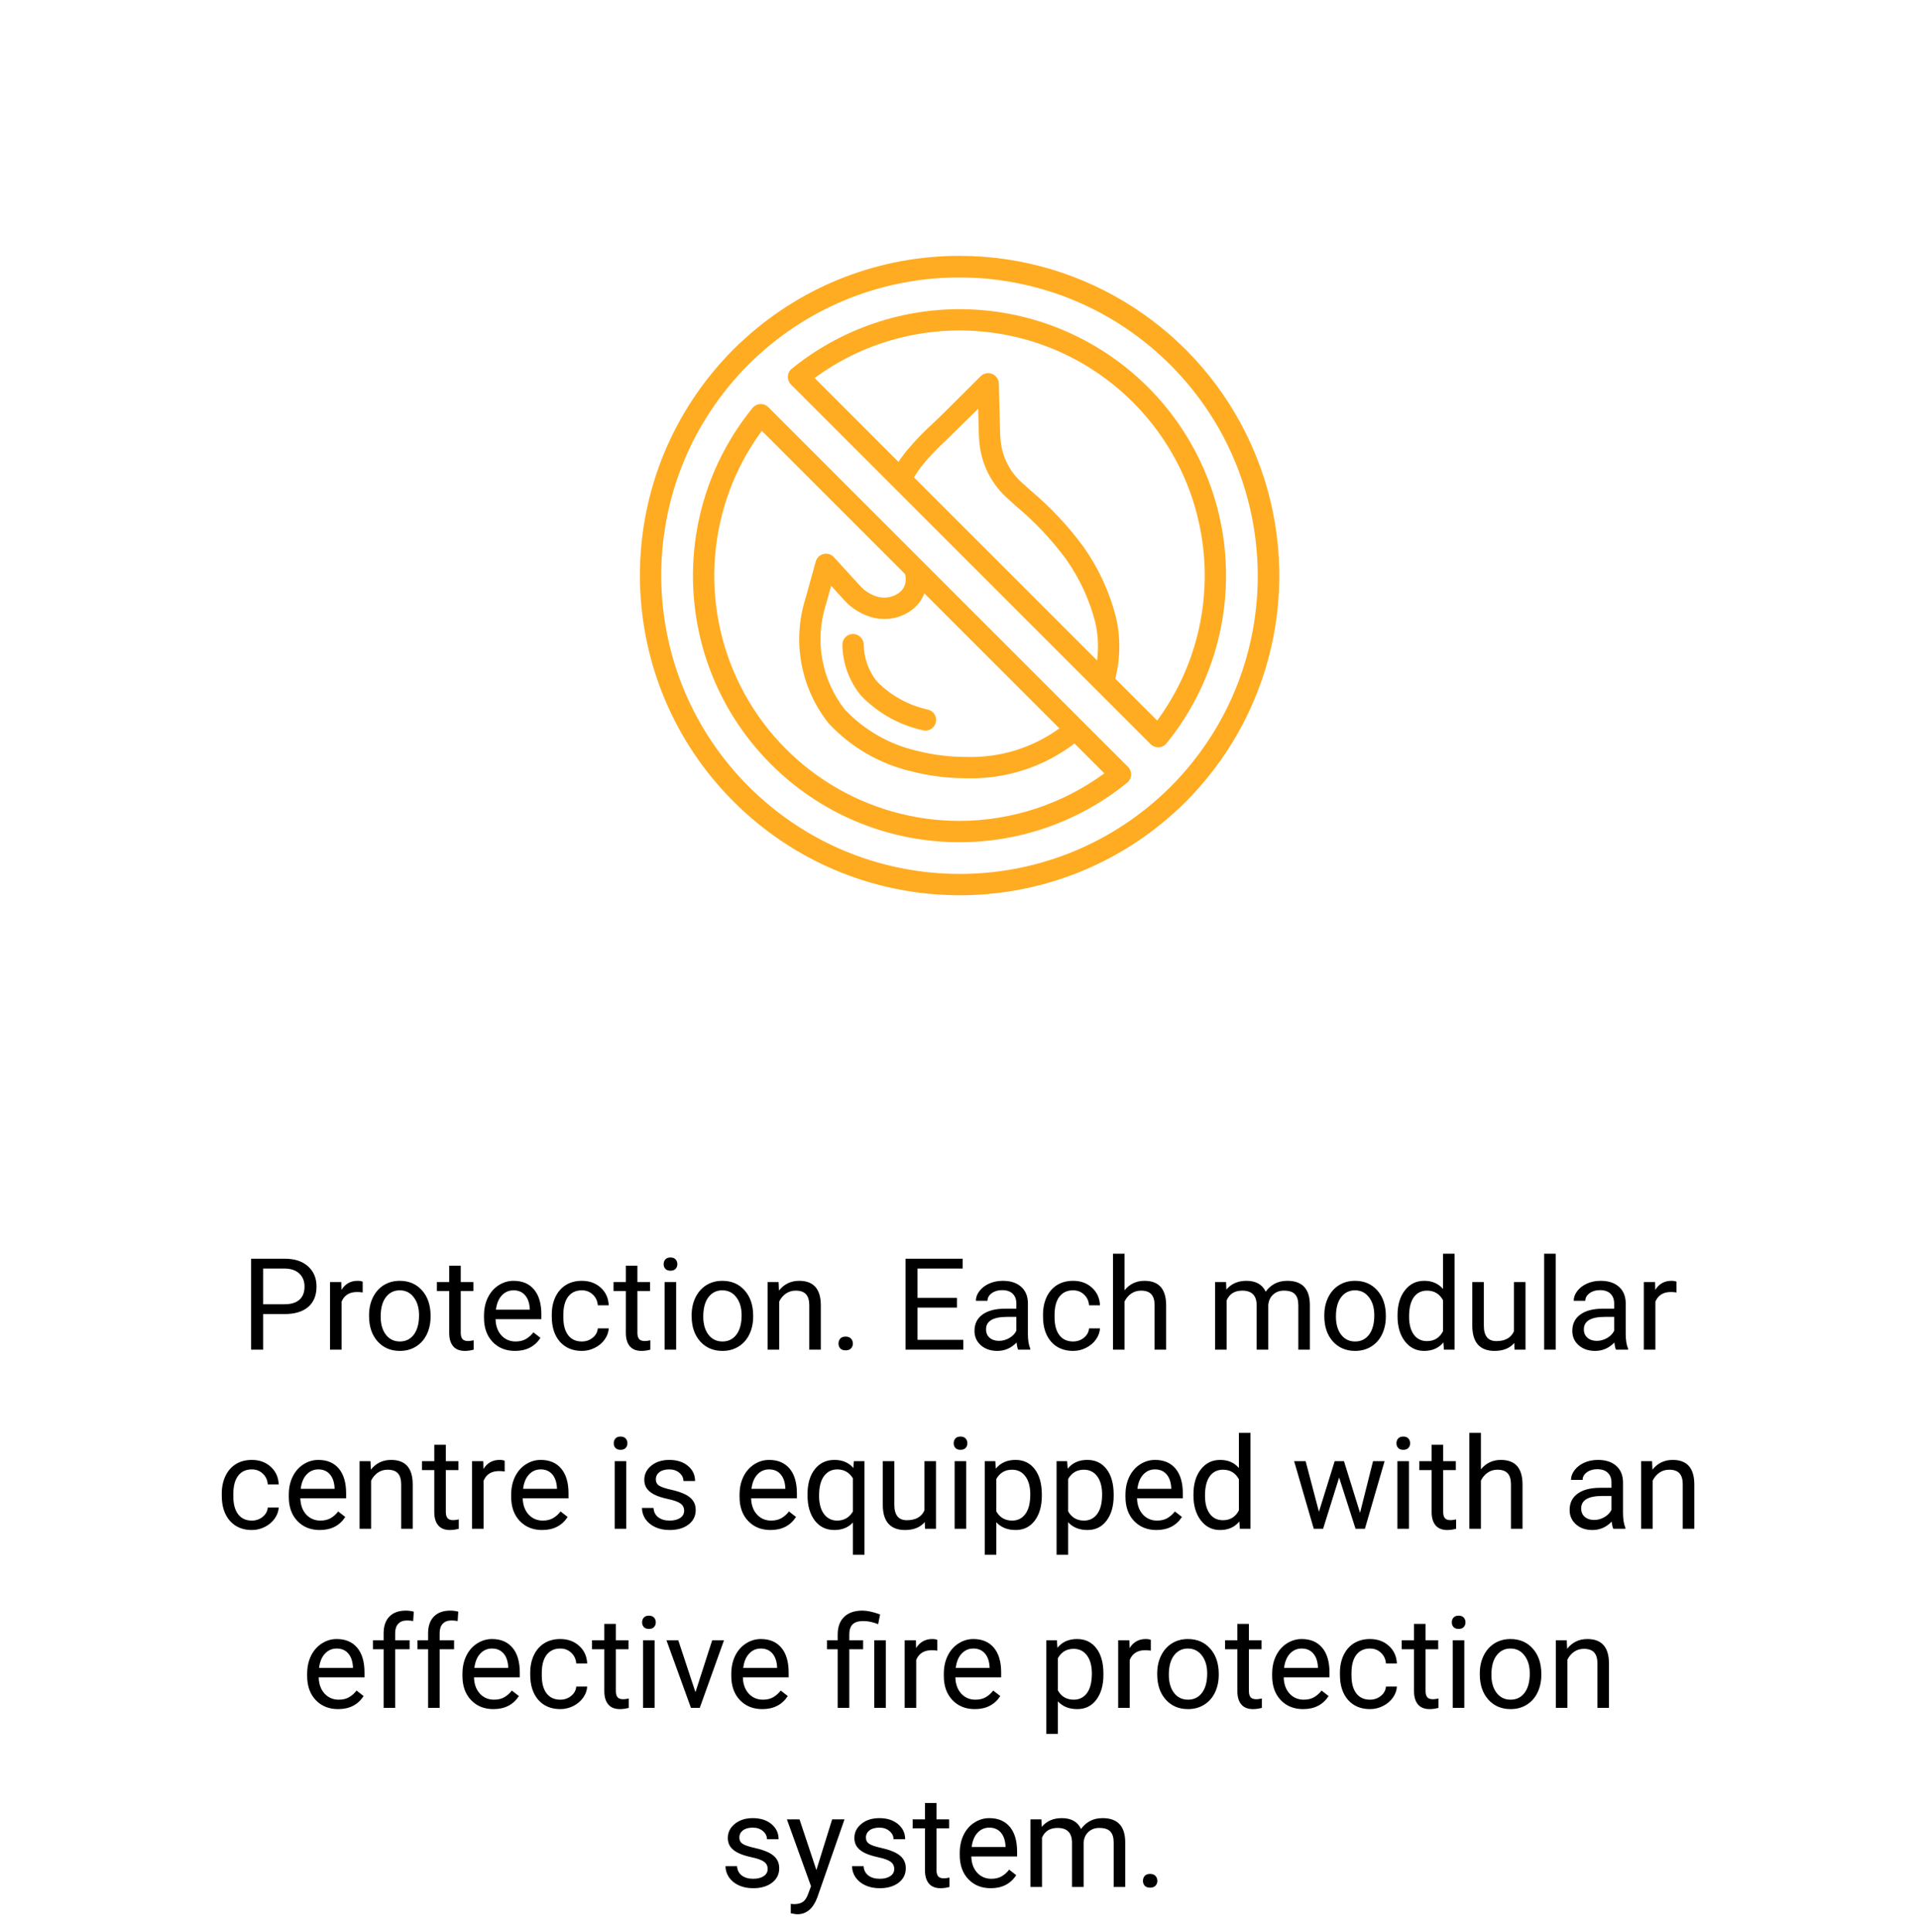 <svg width="300" height="302" viewBox="0 0 300 302" fill="none" xmlns="http://www.w3.org/2000/svg">
<path d="M41.133 205.434V211H39.258V196.781H44.502C46.058 196.781 47.275 197.178 48.154 197.973C49.04 198.767 49.482 199.818 49.482 201.127C49.482 202.507 49.05 203.572 48.184 204.32C47.324 205.062 46.09 205.434 44.482 205.434H41.133ZM41.133 203.9H44.502C45.505 203.9 46.273 203.666 46.807 203.197C47.34 202.722 47.607 202.038 47.607 201.146C47.607 200.3 47.34 199.623 46.807 199.115C46.273 198.607 45.54 198.344 44.609 198.324H41.133V203.9ZM56.699 202.055C56.426 202.009 56.13 201.986 55.81 201.986C54.626 201.986 53.822 202.491 53.398 203.5V211H51.592V200.434H53.35L53.379 201.654C53.971 200.71 54.811 200.238 55.898 200.238C56.25 200.238 56.517 200.284 56.699 200.375V202.055ZM57.695 205.619C57.695 204.584 57.897 203.653 58.301 202.826C58.711 201.999 59.277 201.361 60 200.912C60.729 200.463 61.559 200.238 62.49 200.238C63.929 200.238 65.091 200.736 65.977 201.732C66.868 202.729 67.314 204.053 67.314 205.707V205.834C67.314 206.863 67.116 207.787 66.719 208.607C66.328 209.421 65.765 210.056 65.029 210.512C64.3 210.967 63.46 211.195 62.51 211.195C61.078 211.195 59.915 210.697 59.023 209.701C58.138 208.705 57.695 207.387 57.695 205.746V205.619ZM59.512 205.834C59.512 207.006 59.782 207.947 60.322 208.656C60.869 209.366 61.598 209.721 62.51 209.721C63.428 209.721 64.157 209.363 64.697 208.646C65.238 207.924 65.508 206.915 65.508 205.619C65.508 204.46 65.231 203.523 64.678 202.807C64.131 202.084 63.402 201.723 62.49 201.723C61.598 201.723 60.879 202.077 60.332 202.787C59.785 203.497 59.512 204.512 59.512 205.834ZM72.031 197.875V200.434H74.004V201.83H72.031V208.383C72.031 208.806 72.119 209.125 72.295 209.34C72.471 209.548 72.77 209.652 73.193 209.652C73.402 209.652 73.688 209.613 74.053 209.535V211C73.578 211.13 73.115 211.195 72.666 211.195C71.859 211.195 71.25 210.951 70.84 210.463C70.43 209.975 70.225 209.281 70.225 208.383V201.83H68.301V200.434H70.225V197.875H72.031ZM80.508 211.195C79.076 211.195 77.91 210.727 77.012 209.789C76.113 208.845 75.664 207.585 75.664 206.01V205.678C75.664 204.63 75.863 203.695 76.26 202.875C76.663 202.048 77.223 201.404 77.939 200.941C78.662 200.473 79.443 200.238 80.283 200.238C81.657 200.238 82.725 200.691 83.486 201.596C84.248 202.501 84.629 203.796 84.629 205.482V206.234H77.471C77.497 207.276 77.799 208.119 78.379 208.764C78.965 209.402 79.707 209.721 80.606 209.721C81.243 209.721 81.784 209.59 82.227 209.33C82.669 209.07 83.057 208.725 83.389 208.295L84.492 209.154C83.607 210.515 82.279 211.195 80.508 211.195ZM80.283 201.723C79.554 201.723 78.942 201.99 78.447 202.523C77.953 203.051 77.647 203.793 77.529 204.75H82.822V204.613C82.77 203.695 82.523 202.986 82.08 202.484C81.637 201.977 81.038 201.723 80.283 201.723ZM90.967 209.721C91.611 209.721 92.174 209.525 92.656 209.135C93.138 208.744 93.405 208.256 93.457 207.67H95.166C95.133 208.275 94.925 208.852 94.541 209.398C94.157 209.945 93.643 210.382 92.998 210.707C92.36 211.033 91.683 211.195 90.967 211.195C89.528 211.195 88.382 210.717 87.529 209.76C86.683 208.796 86.26 207.481 86.26 205.814V205.512C86.26 204.483 86.449 203.568 86.826 202.768C87.204 201.967 87.744 201.345 88.447 200.902C89.157 200.46 89.993 200.238 90.957 200.238C92.142 200.238 93.125 200.593 93.906 201.303C94.694 202.012 95.114 202.934 95.166 204.066H93.457C93.405 203.383 93.144 202.823 92.676 202.387C92.213 201.944 91.641 201.723 90.957 201.723C90.039 201.723 89.326 202.055 88.818 202.719C88.317 203.376 88.066 204.33 88.066 205.58V205.922C88.066 207.139 88.317 208.077 88.818 208.734C89.32 209.392 90.036 209.721 90.967 209.721ZM99.648 197.875V200.434H101.621V201.83H99.648V208.383C99.648 208.806 99.736 209.125 99.912 209.34C100.088 209.548 100.387 209.652 100.811 209.652C101.019 209.652 101.305 209.613 101.67 209.535V211C101.195 211.13 100.732 211.195 100.283 211.195C99.476 211.195 98.867 210.951 98.457 210.463C98.047 209.975 97.842 209.281 97.842 208.383V201.83H95.918V200.434H97.842V197.875H99.648ZM105.703 211H103.896V200.434H105.703V211ZM103.75 197.631C103.75 197.338 103.838 197.09 104.014 196.889C104.196 196.687 104.463 196.586 104.814 196.586C105.166 196.586 105.433 196.687 105.615 196.889C105.798 197.09 105.889 197.338 105.889 197.631C105.889 197.924 105.798 198.168 105.615 198.363C105.433 198.559 105.166 198.656 104.814 198.656C104.463 198.656 104.196 198.559 104.014 198.363C103.838 198.168 103.75 197.924 103.75 197.631ZM108.125 205.619C108.125 204.584 108.327 203.653 108.73 202.826C109.141 201.999 109.707 201.361 110.43 200.912C111.159 200.463 111.989 200.238 112.92 200.238C114.359 200.238 115.521 200.736 116.406 201.732C117.298 202.729 117.744 204.053 117.744 205.707V205.834C117.744 206.863 117.546 207.787 117.148 208.607C116.758 209.421 116.195 210.056 115.459 210.512C114.73 210.967 113.89 211.195 112.939 211.195C111.507 211.195 110.345 210.697 109.453 209.701C108.568 208.705 108.125 207.387 108.125 205.746V205.619ZM109.941 205.834C109.941 207.006 110.212 207.947 110.752 208.656C111.299 209.366 112.028 209.721 112.939 209.721C113.857 209.721 114.587 209.363 115.127 208.646C115.667 207.924 115.938 206.915 115.938 205.619C115.938 204.46 115.661 203.523 115.107 202.807C114.561 202.084 113.831 201.723 112.92 201.723C112.028 201.723 111.309 202.077 110.762 202.787C110.215 203.497 109.941 204.512 109.941 205.834ZM121.719 200.434L121.777 201.762C122.585 200.746 123.639 200.238 124.941 200.238C127.174 200.238 128.301 201.498 128.32 204.018V211H126.514V204.008C126.507 203.246 126.331 202.683 125.986 202.318C125.648 201.954 125.117 201.771 124.395 201.771C123.809 201.771 123.294 201.928 122.852 202.24C122.409 202.553 122.064 202.963 121.816 203.471V211H120.01V200.434H121.719ZM131.084 210.053C131.084 209.74 131.175 209.48 131.357 209.271C131.546 209.063 131.826 208.959 132.197 208.959C132.568 208.959 132.848 209.063 133.037 209.271C133.232 209.48 133.33 209.74 133.33 210.053C133.33 210.352 133.232 210.603 133.037 210.805C132.848 211.007 132.568 211.107 132.197 211.107C131.826 211.107 131.546 211.007 131.357 210.805C131.175 210.603 131.084 210.352 131.084 210.053ZM149.6 204.428H143.438V209.467H150.596V211H141.562V196.781H150.498V198.324H143.438V202.895H149.6V204.428ZM159.17 211C159.066 210.792 158.981 210.421 158.916 209.887C158.076 210.759 157.074 211.195 155.908 211.195C154.867 211.195 154.01 210.902 153.34 210.316C152.676 209.724 152.344 208.975 152.344 208.07C152.344 206.97 152.76 206.117 153.594 205.512C154.434 204.9 155.612 204.594 157.129 204.594H158.887V203.764C158.887 203.132 158.698 202.631 158.32 202.26C157.943 201.882 157.386 201.693 156.65 201.693C156.006 201.693 155.465 201.856 155.029 202.182C154.593 202.507 154.375 202.901 154.375 203.363H152.559C152.559 202.836 152.744 202.328 153.115 201.84C153.493 201.345 154.001 200.954 154.639 200.668C155.283 200.382 155.99 200.238 156.758 200.238C157.975 200.238 158.929 200.544 159.619 201.156C160.309 201.762 160.667 202.598 160.693 203.666V208.529C160.693 209.499 160.817 210.271 161.064 210.844V211H159.17ZM156.172 209.623C156.738 209.623 157.275 209.477 157.783 209.184C158.291 208.891 158.659 208.51 158.887 208.041V205.873H157.471C155.257 205.873 154.15 206.521 154.15 207.816C154.15 208.383 154.339 208.826 154.717 209.145C155.094 209.464 155.579 209.623 156.172 209.623ZM167.764 209.721C168.408 209.721 168.971 209.525 169.453 209.135C169.935 208.744 170.202 208.256 170.254 207.67H171.963C171.93 208.275 171.722 208.852 171.338 209.398C170.954 209.945 170.439 210.382 169.795 210.707C169.157 211.033 168.48 211.195 167.764 211.195C166.325 211.195 165.179 210.717 164.326 209.76C163.48 208.796 163.057 207.481 163.057 205.814V205.512C163.057 204.483 163.245 203.568 163.623 202.768C164.001 201.967 164.541 201.345 165.244 200.902C165.954 200.46 166.79 200.238 167.754 200.238C168.939 200.238 169.922 200.593 170.703 201.303C171.491 202.012 171.911 202.934 171.963 204.066H170.254C170.202 203.383 169.941 202.823 169.473 202.387C169.01 201.944 168.438 201.723 167.754 201.723C166.836 201.723 166.123 202.055 165.615 202.719C165.114 203.376 164.863 204.33 164.863 205.58V205.922C164.863 207.139 165.114 208.077 165.615 208.734C166.117 209.392 166.833 209.721 167.764 209.721ZM175.801 201.713C176.602 200.73 177.643 200.238 178.926 200.238C181.159 200.238 182.285 201.498 182.305 204.018V211H180.498V204.008C180.492 203.246 180.316 202.683 179.971 202.318C179.632 201.954 179.102 201.771 178.379 201.771C177.793 201.771 177.279 201.928 176.836 202.24C176.393 202.553 176.048 202.963 175.801 203.471V211H173.994V196H175.801V201.713ZM191.67 200.434L191.719 201.605C192.493 200.694 193.538 200.238 194.854 200.238C196.331 200.238 197.337 200.805 197.871 201.938C198.223 201.43 198.678 201.02 199.238 200.707C199.805 200.395 200.472 200.238 201.24 200.238C203.558 200.238 204.736 201.465 204.775 203.92V211H202.969V204.027C202.969 203.272 202.796 202.709 202.451 202.338C202.106 201.96 201.527 201.771 200.713 201.771C200.042 201.771 199.486 201.973 199.043 202.377C198.6 202.774 198.343 203.311 198.271 203.988V211H196.455V204.076C196.455 202.54 195.703 201.771 194.199 201.771C193.014 201.771 192.204 202.276 191.768 203.285V211H189.961V200.434H191.67ZM207.031 205.619C207.031 204.584 207.233 203.653 207.637 202.826C208.047 201.999 208.613 201.361 209.336 200.912C210.065 200.463 210.895 200.238 211.826 200.238C213.265 200.238 214.427 200.736 215.312 201.732C216.204 202.729 216.65 204.053 216.65 205.707V205.834C216.65 206.863 216.452 207.787 216.055 208.607C215.664 209.421 215.101 210.056 214.365 210.512C213.636 210.967 212.796 211.195 211.846 211.195C210.413 211.195 209.251 210.697 208.359 209.701C207.474 208.705 207.031 207.387 207.031 205.746V205.619ZM208.848 205.834C208.848 207.006 209.118 207.947 209.658 208.656C210.205 209.366 210.934 209.721 211.846 209.721C212.764 209.721 213.493 209.363 214.033 208.646C214.574 207.924 214.844 206.915 214.844 205.619C214.844 204.46 214.567 203.523 214.014 202.807C213.467 202.084 212.738 201.723 211.826 201.723C210.934 201.723 210.215 202.077 209.668 202.787C209.121 203.497 208.848 204.512 208.848 205.834ZM218.477 205.629C218.477 204.008 218.861 202.706 219.629 201.723C220.397 200.733 221.403 200.238 222.646 200.238C223.883 200.238 224.863 200.661 225.586 201.508V196H227.393V211H225.732L225.645 209.867C224.922 210.753 223.916 211.195 222.627 211.195C221.403 211.195 220.404 210.694 219.629 209.691C218.861 208.689 218.477 207.38 218.477 205.766V205.629ZM220.283 205.834C220.283 207.032 220.531 207.969 221.025 208.646C221.52 209.324 222.204 209.662 223.076 209.662C224.222 209.662 225.059 209.148 225.586 208.119V203.266C225.046 202.27 224.215 201.771 223.096 201.771C222.21 201.771 221.52 202.113 221.025 202.797C220.531 203.48 220.283 204.493 220.283 205.834ZM236.729 209.955C236.025 210.782 234.993 211.195 233.633 211.195C232.507 211.195 231.647 210.87 231.055 210.219C230.469 209.561 230.173 208.591 230.166 207.309V200.434H231.973V207.26C231.973 208.861 232.624 209.662 233.926 209.662C235.306 209.662 236.224 209.148 236.68 208.119V200.434H238.486V211H236.768L236.729 209.955ZM243.203 211H241.396V196H243.203V211ZM252.627 211C252.523 210.792 252.438 210.421 252.373 209.887C251.533 210.759 250.531 211.195 249.365 211.195C248.324 211.195 247.467 210.902 246.797 210.316C246.133 209.724 245.801 208.975 245.801 208.07C245.801 206.97 246.217 206.117 247.051 205.512C247.891 204.9 249.069 204.594 250.586 204.594H252.344V203.764C252.344 203.132 252.155 202.631 251.777 202.26C251.4 201.882 250.843 201.693 250.107 201.693C249.463 201.693 248.923 201.856 248.486 202.182C248.05 202.507 247.832 202.901 247.832 203.363H246.016C246.016 202.836 246.201 202.328 246.572 201.84C246.95 201.345 247.458 200.954 248.096 200.668C248.74 200.382 249.447 200.238 250.215 200.238C251.432 200.238 252.386 200.544 253.076 201.156C253.766 201.762 254.124 202.598 254.15 203.666V208.529C254.15 209.499 254.274 210.271 254.521 210.844V211H252.627ZM249.629 209.623C250.195 209.623 250.732 209.477 251.24 209.184C251.748 208.891 252.116 208.51 252.344 208.041V205.873H250.928C248.714 205.873 247.607 206.521 247.607 207.816C247.607 208.383 247.796 208.826 248.174 209.145C248.551 209.464 249.036 209.623 249.629 209.623ZM262.09 202.055C261.816 202.009 261.52 201.986 261.201 201.986C260.016 201.986 259.212 202.491 258.789 203.5V211H256.982V200.434H258.74L258.77 201.654C259.362 200.71 260.202 200.238 261.289 200.238C261.641 200.238 261.908 200.284 262.09 200.375V202.055ZM39.375 237.721C40.02 237.721 40.583 237.525 41.065 237.135C41.546 236.744 41.813 236.256 41.865 235.67H43.574C43.542 236.275 43.333 236.852 42.949 237.398C42.565 237.945 42.051 238.382 41.406 238.707C40.768 239.033 40.091 239.195 39.375 239.195C37.936 239.195 36.79 238.717 35.938 237.76C35.091 236.796 34.668 235.481 34.668 233.814V233.512C34.668 232.483 34.857 231.568 35.234 230.768C35.612 229.967 36.152 229.345 36.855 228.902C37.565 228.46 38.402 228.238 39.365 228.238C40.55 228.238 41.533 228.593 42.315 229.303C43.102 230.012 43.522 230.934 43.574 232.066H41.865C41.813 231.383 41.553 230.823 41.084 230.387C40.622 229.944 40.049 229.723 39.365 229.723C38.447 229.723 37.734 230.055 37.227 230.719C36.725 231.376 36.475 232.33 36.475 233.58V233.922C36.475 235.139 36.725 236.077 37.227 236.734C37.728 237.392 38.444 237.721 39.375 237.721ZM49.99 239.195C48.558 239.195 47.393 238.727 46.494 237.789C45.596 236.845 45.147 235.585 45.147 234.01V233.678C45.147 232.63 45.345 231.695 45.742 230.875C46.146 230.048 46.706 229.404 47.422 228.941C48.145 228.473 48.926 228.238 49.766 228.238C51.139 228.238 52.207 228.691 52.969 229.596C53.73 230.501 54.111 231.796 54.111 233.482V234.234H46.953C46.979 235.276 47.282 236.119 47.861 236.764C48.447 237.402 49.19 237.721 50.088 237.721C50.726 237.721 51.266 237.59 51.709 237.33C52.152 237.07 52.539 236.725 52.871 236.295L53.975 237.154C53.089 238.515 51.761 239.195 49.99 239.195ZM49.766 229.723C49.036 229.723 48.425 229.99 47.93 230.523C47.435 231.051 47.129 231.793 47.012 232.75H52.305V232.613C52.253 231.695 52.005 230.986 51.562 230.484C51.12 229.977 50.521 229.723 49.766 229.723ZM57.92 228.434L57.978 229.762C58.786 228.746 59.84 228.238 61.143 228.238C63.376 228.238 64.502 229.498 64.522 232.018V239H62.715V232.008C62.708 231.246 62.533 230.683 62.188 230.318C61.849 229.954 61.318 229.771 60.596 229.771C60.01 229.771 59.495 229.928 59.053 230.24C58.61 230.553 58.265 230.963 58.018 231.471V239H56.211V228.434H57.92ZM69.697 225.875V228.434H71.67V229.83H69.697V236.383C69.697 236.806 69.785 237.125 69.961 237.34C70.137 237.548 70.436 237.652 70.859 237.652C71.068 237.652 71.354 237.613 71.719 237.535V239C71.243 239.13 70.781 239.195 70.332 239.195C69.525 239.195 68.916 238.951 68.506 238.463C68.096 237.975 67.891 237.281 67.891 236.383V229.83H65.967V228.434H67.891V225.875H69.697ZM78.897 230.055C78.623 230.009 78.327 229.986 78.008 229.986C76.823 229.986 76.019 230.491 75.596 231.5V239H73.789V228.434H75.547L75.576 229.654C76.169 228.71 77.008 228.238 78.096 228.238C78.447 228.238 78.714 228.284 78.897 228.375V230.055ZM84.756 239.195C83.324 239.195 82.158 238.727 81.26 237.789C80.361 236.845 79.912 235.585 79.912 234.01V233.678C79.912 232.63 80.111 231.695 80.508 230.875C80.912 230.048 81.471 229.404 82.188 228.941C82.91 228.473 83.691 228.238 84.531 228.238C85.905 228.238 86.973 228.691 87.734 229.596C88.496 230.501 88.877 231.796 88.877 233.482V234.234H81.719C81.745 235.276 82.047 236.119 82.627 236.764C83.213 237.402 83.955 237.721 84.853 237.721C85.492 237.721 86.032 237.59 86.475 237.33C86.917 237.07 87.305 236.725 87.637 236.295L88.74 237.154C87.855 238.515 86.527 239.195 84.756 239.195ZM84.531 229.723C83.802 229.723 83.19 229.99 82.695 230.523C82.201 231.051 81.894 231.793 81.777 232.75H87.07V232.613C87.018 231.695 86.771 230.986 86.328 230.484C85.885 229.977 85.287 229.723 84.531 229.723ZM97.9 239H96.094V228.434H97.9V239ZM95.947 225.631C95.947 225.338 96.035 225.09 96.211 224.889C96.393 224.687 96.66 224.586 97.012 224.586C97.363 224.586 97.63 224.687 97.812 224.889C97.995 225.09 98.086 225.338 98.086 225.631C98.086 225.924 97.995 226.168 97.812 226.363C97.63 226.559 97.363 226.656 97.012 226.656C96.66 226.656 96.393 226.559 96.211 226.363C96.035 226.168 95.947 225.924 95.947 225.631ZM106.953 236.197C106.953 235.709 106.768 235.331 106.396 235.064C106.032 234.791 105.391 234.557 104.473 234.361C103.561 234.166 102.835 233.932 102.295 233.658C101.761 233.385 101.364 233.059 101.104 232.682C100.85 232.304 100.723 231.855 100.723 231.334C100.723 230.468 101.087 229.736 101.816 229.137C102.552 228.538 103.49 228.238 104.629 228.238C105.827 228.238 106.797 228.548 107.539 229.166C108.288 229.785 108.662 230.576 108.662 231.539H106.846C106.846 231.044 106.634 230.618 106.211 230.26C105.794 229.902 105.267 229.723 104.629 229.723C103.971 229.723 103.457 229.866 103.086 230.152C102.715 230.439 102.529 230.813 102.529 231.275C102.529 231.712 102.702 232.04 103.047 232.262C103.392 232.483 104.014 232.695 104.912 232.896C105.817 233.098 106.549 233.339 107.109 233.619C107.669 233.899 108.083 234.238 108.35 234.635C108.623 235.025 108.76 235.504 108.76 236.07C108.76 237.014 108.382 237.773 107.627 238.346C106.872 238.912 105.892 239.195 104.688 239.195C103.841 239.195 103.092 239.046 102.441 238.746C101.79 238.447 101.279 238.03 100.908 237.496C100.544 236.956 100.361 236.373 100.361 235.748H102.168C102.201 236.354 102.441 236.835 102.891 237.193C103.346 237.545 103.945 237.721 104.688 237.721C105.371 237.721 105.918 237.584 106.328 237.311C106.745 237.031 106.953 236.66 106.953 236.197ZM120.459 239.195C119.027 239.195 117.861 238.727 116.963 237.789C116.064 236.845 115.615 235.585 115.615 234.01V233.678C115.615 232.63 115.814 231.695 116.211 230.875C116.615 230.048 117.174 229.404 117.891 228.941C118.613 228.473 119.395 228.238 120.234 228.238C121.608 228.238 122.676 228.691 123.438 229.596C124.199 230.501 124.58 231.796 124.58 233.482V234.234H117.422C117.448 235.276 117.751 236.119 118.33 236.764C118.916 237.402 119.658 237.721 120.557 237.721C121.195 237.721 121.735 237.59 122.178 237.33C122.62 237.07 123.008 236.725 123.34 236.295L124.443 237.154C123.558 238.515 122.23 239.195 120.459 239.195ZM120.234 229.723C119.505 229.723 118.893 229.99 118.398 230.523C117.904 231.051 117.598 231.793 117.48 232.75H122.773V232.613C122.721 231.695 122.474 230.986 122.031 230.484C121.589 229.977 120.99 229.723 120.234 229.723ZM126.24 233.629C126.24 231.969 126.621 230.657 127.383 229.693C128.145 228.723 129.167 228.238 130.449 228.238C131.699 228.238 132.686 228.658 133.408 229.498L133.486 228.434H135.146V243.062H133.34V238.023C132.611 238.805 131.641 239.195 130.43 239.195C129.154 239.195 128.135 238.701 127.373 237.711C126.618 236.715 126.24 235.396 126.24 233.756V233.629ZM128.047 233.834C128.047 235.045 128.301 235.995 128.809 236.686C129.323 237.376 130.013 237.721 130.879 237.721C131.953 237.721 132.773 237.245 133.34 236.295V231.119C132.767 230.188 131.953 229.723 130.898 229.723C130.026 229.723 129.333 230.071 128.818 230.768C128.304 231.458 128.047 232.48 128.047 233.834ZM144.57 237.955C143.867 238.782 142.835 239.195 141.475 239.195C140.348 239.195 139.489 238.87 138.896 238.219C138.311 237.561 138.014 236.591 138.008 235.309V228.434H139.814V235.26C139.814 236.861 140.465 237.662 141.768 237.662C143.148 237.662 144.066 237.148 144.521 236.119V228.434H146.328V239H144.609L144.57 237.955ZM151.045 239H149.238V228.434H151.045V239ZM149.092 225.631C149.092 225.338 149.18 225.09 149.355 224.889C149.538 224.687 149.805 224.586 150.156 224.586C150.508 224.586 150.775 224.687 150.957 224.889C151.139 225.09 151.23 225.338 151.23 225.631C151.23 225.924 151.139 226.168 150.957 226.363C150.775 226.559 150.508 226.656 150.156 226.656C149.805 226.656 149.538 226.559 149.355 226.363C149.18 226.168 149.092 225.924 149.092 225.631ZM162.871 233.834C162.871 235.442 162.503 236.738 161.768 237.721C161.032 238.704 160.036 239.195 158.779 239.195C157.497 239.195 156.488 238.788 155.752 237.975V243.062H153.945V228.434H155.596L155.684 229.605C156.419 228.694 157.441 228.238 158.75 228.238C160.02 228.238 161.022 228.717 161.758 229.674C162.5 230.631 162.871 231.962 162.871 233.668V233.834ZM161.064 233.629C161.064 232.438 160.811 231.497 160.303 230.807C159.795 230.117 159.098 229.771 158.213 229.771C157.119 229.771 156.299 230.257 155.752 231.227V236.275C156.292 237.239 157.119 237.721 158.232 237.721C159.098 237.721 159.785 237.379 160.293 236.695C160.807 236.005 161.064 234.983 161.064 233.629ZM174.102 233.834C174.102 235.442 173.734 236.738 172.998 237.721C172.262 238.704 171.266 239.195 170.01 239.195C168.727 239.195 167.718 238.788 166.982 237.975V243.062H165.176V228.434H166.826L166.914 229.605C167.65 228.694 168.672 228.238 169.98 228.238C171.25 228.238 172.253 228.717 172.988 229.674C173.73 230.631 174.102 231.962 174.102 233.668V233.834ZM172.295 233.629C172.295 232.438 172.041 231.497 171.533 230.807C171.025 230.117 170.329 229.771 169.443 229.771C168.35 229.771 167.529 230.257 166.982 231.227V236.275C167.523 237.239 168.35 237.721 169.463 237.721C170.329 237.721 171.016 237.379 171.523 236.695C172.038 236.005 172.295 234.983 172.295 233.629ZM180.791 239.195C179.359 239.195 178.193 238.727 177.295 237.789C176.396 236.845 175.947 235.585 175.947 234.01V233.678C175.947 232.63 176.146 231.695 176.543 230.875C176.947 230.048 177.507 229.404 178.223 228.941C178.945 228.473 179.727 228.238 180.566 228.238C181.94 228.238 183.008 228.691 183.77 229.596C184.531 230.501 184.912 231.796 184.912 233.482V234.234H177.754C177.78 235.276 178.083 236.119 178.662 236.764C179.248 237.402 179.99 237.721 180.889 237.721C181.527 237.721 182.067 237.59 182.51 237.33C182.952 237.07 183.34 236.725 183.672 236.295L184.775 237.154C183.89 238.515 182.562 239.195 180.791 239.195ZM180.566 229.723C179.837 229.723 179.225 229.99 178.73 230.523C178.236 231.051 177.93 231.793 177.812 232.75H183.105V232.613C183.053 231.695 182.806 230.986 182.363 230.484C181.921 229.977 181.322 229.723 180.566 229.723ZM186.572 233.629C186.572 232.008 186.956 230.706 187.725 229.723C188.493 228.733 189.499 228.238 190.742 228.238C191.979 228.238 192.959 228.661 193.682 229.508V224H195.488V239H193.828L193.74 237.867C193.018 238.753 192.012 239.195 190.723 239.195C189.499 239.195 188.499 238.694 187.725 237.691C186.956 236.689 186.572 235.38 186.572 233.766V233.629ZM188.379 233.834C188.379 235.032 188.626 235.969 189.121 236.646C189.616 237.324 190.299 237.662 191.172 237.662C192.318 237.662 193.154 237.148 193.682 236.119V231.266C193.141 230.27 192.311 229.771 191.191 229.771C190.306 229.771 189.616 230.113 189.121 230.797C188.626 231.48 188.379 232.493 188.379 233.834ZM212.617 236.51L214.648 228.434H216.455L213.379 239H211.914L209.346 230.992L206.846 239H205.381L202.314 228.434H204.111L206.191 236.344L208.652 228.434H210.107L212.617 236.51ZM220.264 239H218.457V228.434H220.264V239ZM218.311 225.631C218.311 225.338 218.398 225.09 218.574 224.889C218.757 224.687 219.023 224.586 219.375 224.586C219.727 224.586 219.993 224.687 220.176 224.889C220.358 225.09 220.449 225.338 220.449 225.631C220.449 225.924 220.358 226.168 220.176 226.363C219.993 226.559 219.727 226.656 219.375 226.656C219.023 226.656 218.757 226.559 218.574 226.363C218.398 226.168 218.311 225.924 218.311 225.631ZM225.615 225.875V228.434H227.588V229.83H225.615V236.383C225.615 236.806 225.703 237.125 225.879 237.34C226.055 237.548 226.354 237.652 226.777 237.652C226.986 237.652 227.272 237.613 227.637 237.535V239C227.161 239.13 226.699 239.195 226.25 239.195C225.443 239.195 224.834 238.951 224.424 238.463C224.014 237.975 223.809 237.281 223.809 236.383V229.83H221.885V228.434H223.809V225.875H225.615ZM231.514 229.713C232.314 228.73 233.356 228.238 234.639 228.238C236.872 228.238 237.998 229.498 238.018 232.018V239H236.211V232.008C236.204 231.246 236.029 230.683 235.684 230.318C235.345 229.954 234.814 229.771 234.092 229.771C233.506 229.771 232.992 229.928 232.549 230.24C232.106 230.553 231.761 230.963 231.514 231.471V239H229.707V224H231.514V229.713ZM252.207 239C252.103 238.792 252.018 238.421 251.953 237.887C251.113 238.759 250.111 239.195 248.945 239.195C247.904 239.195 247.048 238.902 246.377 238.316C245.713 237.724 245.381 236.975 245.381 236.07C245.381 234.97 245.798 234.117 246.631 233.512C247.471 232.9 248.649 232.594 250.166 232.594H251.924V231.764C251.924 231.132 251.735 230.631 251.357 230.26C250.98 229.882 250.423 229.693 249.688 229.693C249.043 229.693 248.503 229.856 248.066 230.182C247.63 230.507 247.412 230.901 247.412 231.363H245.596C245.596 230.836 245.781 230.328 246.152 229.84C246.53 229.345 247.038 228.954 247.676 228.668C248.32 228.382 249.027 228.238 249.795 228.238C251.012 228.238 251.966 228.544 252.656 229.156C253.346 229.762 253.704 230.598 253.73 231.666V236.529C253.73 237.499 253.854 238.271 254.102 238.844V239H252.207ZM249.209 237.623C249.775 237.623 250.312 237.477 250.82 237.184C251.328 236.891 251.696 236.51 251.924 236.041V233.873H250.508C248.294 233.873 247.188 234.521 247.188 235.816C247.188 236.383 247.376 236.826 247.754 237.145C248.132 237.464 248.617 237.623 249.209 237.623ZM258.271 228.434L258.33 229.762C259.137 228.746 260.192 228.238 261.494 228.238C263.727 228.238 264.854 229.498 264.873 232.018V239H263.066V232.008C263.06 231.246 262.884 230.683 262.539 230.318C262.201 229.954 261.67 229.771 260.947 229.771C260.361 229.771 259.847 229.928 259.404 230.24C258.962 230.553 258.617 230.963 258.369 231.471V239H256.562V228.434H258.271ZM52.861 267.195C51.429 267.195 50.264 266.727 49.365 265.789C48.467 264.845 48.018 263.585 48.018 262.01V261.678C48.018 260.63 48.216 259.695 48.613 258.875C49.017 258.048 49.577 257.404 50.293 256.941C51.016 256.473 51.797 256.238 52.637 256.238C54.01 256.238 55.078 256.691 55.84 257.596C56.602 258.501 56.982 259.796 56.982 261.482V262.234H49.824C49.85 263.276 50.153 264.119 50.732 264.764C51.318 265.402 52.06 265.721 52.959 265.721C53.597 265.721 54.137 265.59 54.58 265.33C55.023 265.07 55.41 264.725 55.742 264.295L56.846 265.154C55.96 266.515 54.632 267.195 52.861 267.195ZM52.637 257.723C51.908 257.723 51.296 257.99 50.801 258.523C50.306 259.051 50 259.793 49.883 260.75H55.176V260.613C55.124 259.695 54.876 258.986 54.434 258.484C53.991 257.977 53.392 257.723 52.637 257.723ZM59.971 267V257.83H58.301V256.434H59.971V255.35C59.971 254.217 60.273 253.341 60.879 252.723C61.484 252.104 62.34 251.795 63.447 251.795C63.864 251.795 64.277 251.85 64.688 251.961L64.59 253.426C64.284 253.367 63.958 253.338 63.613 253.338C63.027 253.338 62.575 253.51 62.256 253.855C61.937 254.194 61.777 254.682 61.777 255.32V256.434H64.033V257.83H61.777V267H59.971ZM66.924 267V257.83H65.254V256.434H66.924V255.35C66.924 254.217 67.227 253.341 67.832 252.723C68.438 252.104 69.294 251.795 70.4 251.795C70.817 251.795 71.231 251.85 71.641 251.961L71.543 253.426C71.237 253.367 70.912 253.338 70.566 253.338C69.981 253.338 69.528 253.51 69.209 253.855C68.89 254.194 68.731 254.682 68.731 255.32V256.434H70.986V257.83H68.731V267H66.924ZM77.139 267.195C75.706 267.195 74.541 266.727 73.643 265.789C72.744 264.845 72.295 263.585 72.295 262.01V261.678C72.295 260.63 72.493 259.695 72.891 258.875C73.294 258.048 73.854 257.404 74.57 256.941C75.293 256.473 76.074 256.238 76.914 256.238C78.288 256.238 79.356 256.691 80.117 257.596C80.879 258.501 81.26 259.796 81.26 261.482V262.234H74.102C74.128 263.276 74.43 264.119 75.01 264.764C75.596 265.402 76.338 265.721 77.236 265.721C77.874 265.721 78.415 265.59 78.857 265.33C79.3 265.07 79.688 264.725 80.019 264.295L81.123 265.154C80.238 266.515 78.909 267.195 77.139 267.195ZM76.914 257.723C76.185 257.723 75.573 257.99 75.078 258.523C74.583 259.051 74.277 259.793 74.16 260.75H79.453V260.613C79.401 259.695 79.154 258.986 78.711 258.484C78.268 257.977 77.669 257.723 76.914 257.723ZM87.598 265.721C88.242 265.721 88.805 265.525 89.287 265.135C89.769 264.744 90.036 264.256 90.088 263.67H91.797C91.764 264.275 91.556 264.852 91.172 265.398C90.788 265.945 90.273 266.382 89.629 266.707C88.991 267.033 88.314 267.195 87.598 267.195C86.159 267.195 85.013 266.717 84.16 265.76C83.314 264.796 82.891 263.481 82.891 261.814V261.512C82.891 260.483 83.079 259.568 83.457 258.768C83.835 257.967 84.375 257.345 85.078 256.902C85.788 256.46 86.624 256.238 87.588 256.238C88.773 256.238 89.756 256.593 90.537 257.303C91.325 258.012 91.745 258.934 91.797 260.066H90.088C90.036 259.383 89.775 258.823 89.307 258.387C88.844 257.944 88.272 257.723 87.588 257.723C86.67 257.723 85.957 258.055 85.449 258.719C84.948 259.376 84.697 260.33 84.697 261.58V261.922C84.697 263.139 84.948 264.077 85.449 264.734C85.951 265.392 86.667 265.721 87.598 265.721ZM96.279 253.875V256.434H98.252V257.83H96.279V264.383C96.279 264.806 96.367 265.125 96.543 265.34C96.719 265.548 97.018 265.652 97.441 265.652C97.65 265.652 97.936 265.613 98.301 265.535V267C97.826 267.13 97.363 267.195 96.914 267.195C96.107 267.195 95.498 266.951 95.088 266.463C94.678 265.975 94.473 265.281 94.473 264.383V257.83H92.549V256.434H94.473V253.875H96.279ZM102.334 267H100.527V256.434H102.334V267ZM100.381 253.631C100.381 253.338 100.469 253.09 100.645 252.889C100.827 252.687 101.094 252.586 101.445 252.586C101.797 252.586 102.064 252.687 102.246 252.889C102.428 253.09 102.52 253.338 102.52 253.631C102.52 253.924 102.428 254.168 102.246 254.363C102.064 254.559 101.797 254.656 101.445 254.656C101.094 254.656 100.827 254.559 100.645 254.363C100.469 254.168 100.381 253.924 100.381 253.631ZM108.721 264.549L111.338 256.434H113.184L109.395 267H108.018L104.189 256.434H106.035L108.721 264.549ZM119.17 267.195C117.738 267.195 116.572 266.727 115.674 265.789C114.775 264.845 114.326 263.585 114.326 262.01V261.678C114.326 260.63 114.525 259.695 114.922 258.875C115.326 258.048 115.885 257.404 116.602 256.941C117.324 256.473 118.105 256.238 118.945 256.238C120.319 256.238 121.387 256.691 122.148 257.596C122.91 258.501 123.291 259.796 123.291 261.482V262.234H116.133C116.159 263.276 116.462 264.119 117.041 264.764C117.627 265.402 118.369 265.721 119.268 265.721C119.906 265.721 120.446 265.59 120.889 265.33C121.331 265.07 121.719 264.725 122.051 264.295L123.154 265.154C122.269 266.515 120.941 267.195 119.17 267.195ZM118.945 257.723C118.216 257.723 117.604 257.99 117.109 258.523C116.615 259.051 116.309 259.793 116.191 260.75H121.484V260.613C121.432 259.695 121.185 258.986 120.742 258.484C120.299 257.977 119.701 257.723 118.945 257.723ZM130.957 267V257.83H129.287V256.434H130.957V255.535C130.957 254.357 131.292 253.439 131.963 252.781C132.64 252.124 133.594 251.795 134.824 251.795C135.553 251.795 136.475 251.993 137.588 252.391L137.285 253.914C136.471 253.589 135.697 253.426 134.961 253.426C134.186 253.426 133.626 253.602 133.281 253.953C132.943 254.298 132.773 254.819 132.773 255.516V256.434H134.932V257.83H132.773V267H130.957ZM138.486 267H136.67V256.434H138.486V267ZM146.533 258.055C146.26 258.009 145.964 257.986 145.645 257.986C144.46 257.986 143.656 258.491 143.232 259.5V267H141.426V256.434H143.184L143.213 257.654C143.805 256.71 144.645 256.238 145.732 256.238C146.084 256.238 146.351 256.284 146.533 256.375V258.055ZM152.393 267.195C150.96 267.195 149.795 266.727 148.896 265.789C147.998 264.845 147.549 263.585 147.549 262.01V261.678C147.549 260.63 147.747 259.695 148.145 258.875C148.548 258.048 149.108 257.404 149.824 256.941C150.547 256.473 151.328 256.238 152.168 256.238C153.542 256.238 154.609 256.691 155.371 257.596C156.133 258.501 156.514 259.796 156.514 261.482V262.234H149.355C149.382 263.276 149.684 264.119 150.264 264.764C150.85 265.402 151.592 265.721 152.49 265.721C153.128 265.721 153.669 265.59 154.111 265.33C154.554 265.07 154.941 264.725 155.273 264.295L156.377 265.154C155.492 266.515 154.163 267.195 152.393 267.195ZM152.168 257.723C151.439 257.723 150.827 257.99 150.332 258.523C149.837 259.051 149.531 259.793 149.414 260.75H154.707V260.613C154.655 259.695 154.408 258.986 153.965 258.484C153.522 257.977 152.923 257.723 152.168 257.723ZM172.5 261.834C172.5 263.442 172.132 264.738 171.396 265.721C170.661 266.704 169.665 267.195 168.408 267.195C167.126 267.195 166.117 266.788 165.381 265.975V271.062H163.574V256.434H165.225L165.312 257.605C166.048 256.694 167.07 256.238 168.379 256.238C169.648 256.238 170.651 256.717 171.387 257.674C172.129 258.631 172.5 259.962 172.5 261.668V261.834ZM170.693 261.629C170.693 260.438 170.439 259.497 169.932 258.807C169.424 258.117 168.727 257.771 167.842 257.771C166.748 257.771 165.928 258.257 165.381 259.227V264.275C165.921 265.239 166.748 265.721 167.861 265.721C168.727 265.721 169.414 265.379 169.922 264.695C170.436 264.005 170.693 262.983 170.693 261.629ZM179.912 258.055C179.639 258.009 179.342 257.986 179.023 257.986C177.839 257.986 177.035 258.491 176.611 259.5V267H174.805V256.434H176.562L176.592 257.654C177.184 256.71 178.024 256.238 179.111 256.238C179.463 256.238 179.73 256.284 179.912 256.375V258.055ZM180.908 261.619C180.908 260.584 181.11 259.653 181.514 258.826C181.924 257.999 182.49 257.361 183.213 256.912C183.942 256.463 184.772 256.238 185.703 256.238C187.142 256.238 188.304 256.736 189.189 257.732C190.081 258.729 190.527 260.053 190.527 261.707V261.834C190.527 262.863 190.329 263.787 189.932 264.607C189.541 265.421 188.978 266.056 188.242 266.512C187.513 266.967 186.673 267.195 185.723 267.195C184.29 267.195 183.128 266.697 182.236 265.701C181.351 264.705 180.908 263.387 180.908 261.746V261.619ZM182.725 261.834C182.725 263.006 182.995 263.947 183.535 264.656C184.082 265.366 184.811 265.721 185.723 265.721C186.641 265.721 187.37 265.363 187.91 264.646C188.451 263.924 188.721 262.915 188.721 261.619C188.721 260.46 188.444 259.523 187.891 258.807C187.344 258.084 186.615 257.723 185.703 257.723C184.811 257.723 184.092 258.077 183.545 258.787C182.998 259.497 182.725 260.512 182.725 261.834ZM195.244 253.875V256.434H197.217V257.83H195.244V264.383C195.244 264.806 195.332 265.125 195.508 265.34C195.684 265.548 195.983 265.652 196.406 265.652C196.615 265.652 196.901 265.613 197.266 265.535V267C196.79 267.13 196.328 267.195 195.879 267.195C195.072 267.195 194.463 266.951 194.053 266.463C193.643 265.975 193.438 265.281 193.438 264.383V257.83H191.514V256.434H193.438V253.875H195.244ZM203.721 267.195C202.288 267.195 201.123 266.727 200.225 265.789C199.326 264.845 198.877 263.585 198.877 262.01V261.678C198.877 260.63 199.076 259.695 199.473 258.875C199.876 258.048 200.436 257.404 201.152 256.941C201.875 256.473 202.656 256.238 203.496 256.238C204.87 256.238 205.938 256.691 206.699 257.596C207.461 258.501 207.842 259.796 207.842 261.482V262.234H200.684C200.71 263.276 201.012 264.119 201.592 264.764C202.178 265.402 202.92 265.721 203.818 265.721C204.456 265.721 204.997 265.59 205.439 265.33C205.882 265.07 206.27 264.725 206.602 264.295L207.705 265.154C206.82 266.515 205.492 267.195 203.721 267.195ZM203.496 257.723C202.767 257.723 202.155 257.99 201.66 258.523C201.165 259.051 200.859 259.793 200.742 260.75H206.035V260.613C205.983 259.695 205.736 258.986 205.293 258.484C204.85 257.977 204.251 257.723 203.496 257.723ZM214.18 265.721C214.824 265.721 215.387 265.525 215.869 265.135C216.351 264.744 216.618 264.256 216.67 263.67H218.379C218.346 264.275 218.138 264.852 217.754 265.398C217.37 265.945 216.855 266.382 216.211 266.707C215.573 267.033 214.896 267.195 214.18 267.195C212.741 267.195 211.595 266.717 210.742 265.76C209.896 264.796 209.473 263.481 209.473 261.814V261.512C209.473 260.483 209.661 259.568 210.039 258.768C210.417 257.967 210.957 257.345 211.66 256.902C212.37 256.46 213.206 256.238 214.17 256.238C215.355 256.238 216.338 256.593 217.119 257.303C217.907 258.012 218.327 258.934 218.379 260.066H216.67C216.618 259.383 216.357 258.823 215.889 258.387C215.426 257.944 214.854 257.723 214.17 257.723C213.252 257.723 212.539 258.055 212.031 258.719C211.53 259.376 211.279 260.33 211.279 261.58V261.922C211.279 263.139 211.53 264.077 212.031 264.734C212.533 265.392 213.249 265.721 214.18 265.721ZM222.861 253.875V256.434H224.834V257.83H222.861V264.383C222.861 264.806 222.949 265.125 223.125 265.34C223.301 265.548 223.6 265.652 224.023 265.652C224.232 265.652 224.518 265.613 224.883 265.535V267C224.408 267.13 223.945 267.195 223.496 267.195C222.689 267.195 222.08 266.951 221.67 266.463C221.26 265.975 221.055 265.281 221.055 264.383V257.83H219.131V256.434H221.055V253.875H222.861ZM228.916 267H227.109V256.434H228.916V267ZM226.963 253.631C226.963 253.338 227.051 253.09 227.227 252.889C227.409 252.687 227.676 252.586 228.027 252.586C228.379 252.586 228.646 252.687 228.828 252.889C229.01 253.09 229.102 253.338 229.102 253.631C229.102 253.924 229.01 254.168 228.828 254.363C228.646 254.559 228.379 254.656 228.027 254.656C227.676 254.656 227.409 254.559 227.227 254.363C227.051 254.168 226.963 253.924 226.963 253.631ZM231.338 261.619C231.338 260.584 231.54 259.653 231.943 258.826C232.354 257.999 232.92 257.361 233.643 256.912C234.372 256.463 235.202 256.238 236.133 256.238C237.572 256.238 238.734 256.736 239.619 257.732C240.511 258.729 240.957 260.053 240.957 261.707V261.834C240.957 262.863 240.758 263.787 240.361 264.607C239.971 265.421 239.408 266.056 238.672 266.512C237.943 266.967 237.103 267.195 236.152 267.195C234.72 267.195 233.558 266.697 232.666 265.701C231.781 264.705 231.338 263.387 231.338 261.746V261.619ZM233.154 261.834C233.154 263.006 233.424 263.947 233.965 264.656C234.512 265.366 235.241 265.721 236.152 265.721C237.07 265.721 237.799 265.363 238.34 264.646C238.88 263.924 239.15 262.915 239.15 261.619C239.15 260.46 238.874 259.523 238.32 258.807C237.773 258.084 237.044 257.723 236.133 257.723C235.241 257.723 234.521 258.077 233.975 258.787C233.428 259.497 233.154 260.512 233.154 261.834ZM244.932 256.434L244.99 257.762C245.798 256.746 246.852 256.238 248.154 256.238C250.387 256.238 251.514 257.498 251.533 260.018V267H249.727V260.008C249.72 259.246 249.544 258.683 249.199 258.318C248.861 257.954 248.33 257.771 247.607 257.771C247.021 257.771 246.507 257.928 246.064 258.24C245.622 258.553 245.277 258.963 245.029 259.471V267H243.223V256.434H244.932ZM120.01 292.197C120.01 291.709 119.824 291.331 119.453 291.064C119.089 290.791 118.447 290.557 117.529 290.361C116.618 290.166 115.892 289.932 115.352 289.658C114.818 289.385 114.421 289.059 114.16 288.682C113.906 288.304 113.779 287.855 113.779 287.334C113.779 286.468 114.144 285.736 114.873 285.137C115.609 284.538 116.546 284.238 117.686 284.238C118.883 284.238 119.854 284.548 120.596 285.166C121.344 285.785 121.719 286.576 121.719 287.539H119.902C119.902 287.044 119.691 286.618 119.268 286.26C118.851 285.902 118.324 285.723 117.686 285.723C117.028 285.723 116.514 285.866 116.143 286.152C115.771 286.439 115.586 286.813 115.586 287.275C115.586 287.712 115.758 288.04 116.104 288.262C116.449 288.483 117.07 288.695 117.969 288.896C118.874 289.098 119.606 289.339 120.166 289.619C120.726 289.899 121.139 290.238 121.406 290.635C121.68 291.025 121.816 291.504 121.816 292.07C121.816 293.014 121.439 293.773 120.684 294.346C119.928 294.912 118.949 295.195 117.744 295.195C116.898 295.195 116.149 295.046 115.498 294.746C114.847 294.447 114.336 294.03 113.965 293.496C113.6 292.956 113.418 292.373 113.418 291.748H115.225C115.257 292.354 115.498 292.835 115.947 293.193C116.403 293.545 117.002 293.721 117.744 293.721C118.428 293.721 118.975 293.584 119.385 293.311C119.801 293.031 120.01 292.66 120.01 292.197ZM127.627 292.354L130.088 284.434H132.021L127.773 296.631C127.116 298.389 126.071 299.268 124.639 299.268L124.297 299.238L123.623 299.111V297.646L124.111 297.686C124.723 297.686 125.199 297.562 125.537 297.314C125.882 297.067 126.165 296.615 126.387 295.957L126.787 294.883L123.018 284.434H124.99L127.627 292.354ZM139.795 292.197C139.795 291.709 139.609 291.331 139.238 291.064C138.874 290.791 138.232 290.557 137.314 290.361C136.403 290.166 135.677 289.932 135.137 289.658C134.603 289.385 134.206 289.059 133.945 288.682C133.691 288.304 133.564 287.855 133.564 287.334C133.564 286.468 133.929 285.736 134.658 285.137C135.394 284.538 136.331 284.238 137.471 284.238C138.669 284.238 139.639 284.548 140.381 285.166C141.13 285.785 141.504 286.576 141.504 287.539H139.688C139.688 287.044 139.476 286.618 139.053 286.26C138.636 285.902 138.109 285.723 137.471 285.723C136.813 285.723 136.299 285.866 135.928 286.152C135.557 286.439 135.371 286.813 135.371 287.275C135.371 287.712 135.544 288.04 135.889 288.262C136.234 288.483 136.855 288.695 137.754 288.896C138.659 289.098 139.391 289.339 139.951 289.619C140.511 289.899 140.924 290.238 141.191 290.635C141.465 291.025 141.602 291.504 141.602 292.07C141.602 293.014 141.224 293.773 140.469 294.346C139.714 294.912 138.734 295.195 137.529 295.195C136.683 295.195 135.934 295.046 135.283 294.746C134.632 294.447 134.121 294.03 133.75 293.496C133.385 292.956 133.203 292.373 133.203 291.748H135.01C135.042 292.354 135.283 292.835 135.732 293.193C136.188 293.545 136.787 293.721 137.529 293.721C138.213 293.721 138.76 293.584 139.17 293.311C139.587 293.031 139.795 292.66 139.795 292.197ZM146.406 281.875V284.434H148.379V285.83H146.406V292.383C146.406 292.806 146.494 293.125 146.67 293.34C146.846 293.548 147.145 293.652 147.568 293.652C147.777 293.652 148.063 293.613 148.428 293.535V295C147.952 295.13 147.49 295.195 147.041 295.195C146.234 295.195 145.625 294.951 145.215 294.463C144.805 293.975 144.6 293.281 144.6 292.383V285.83H142.676V284.434H144.6V281.875H146.406ZM154.883 295.195C153.451 295.195 152.285 294.727 151.387 293.789C150.488 292.845 150.039 291.585 150.039 290.01V289.678C150.039 288.63 150.238 287.695 150.635 286.875C151.038 286.048 151.598 285.404 152.314 284.941C153.037 284.473 153.818 284.238 154.658 284.238C156.032 284.238 157.1 284.691 157.861 285.596C158.623 286.501 159.004 287.796 159.004 289.482V290.234H151.846C151.872 291.276 152.174 292.119 152.754 292.764C153.34 293.402 154.082 293.721 154.98 293.721C155.618 293.721 156.159 293.59 156.602 293.33C157.044 293.07 157.432 292.725 157.764 292.295L158.867 293.154C157.982 294.515 156.654 295.195 154.883 295.195ZM154.658 285.723C153.929 285.723 153.317 285.99 152.822 286.523C152.327 287.051 152.021 287.793 151.904 288.75H157.197V288.613C157.145 287.695 156.898 286.986 156.455 286.484C156.012 285.977 155.413 285.723 154.658 285.723ZM162.803 284.434L162.852 285.605C163.626 284.694 164.671 284.238 165.986 284.238C167.464 284.238 168.47 284.805 169.004 285.938C169.355 285.43 169.811 285.02 170.371 284.707C170.938 284.395 171.605 284.238 172.373 284.238C174.691 284.238 175.869 285.465 175.908 287.92V295H174.102V288.027C174.102 287.272 173.929 286.709 173.584 286.338C173.239 285.96 172.66 285.771 171.846 285.771C171.175 285.771 170.618 285.973 170.176 286.377C169.733 286.774 169.476 287.311 169.404 287.988V295H167.588V288.076C167.588 286.54 166.836 285.771 165.332 285.771C164.147 285.771 163.337 286.276 162.9 287.285V295H161.094V284.434H162.803ZM178.682 294.053C178.682 293.74 178.773 293.48 178.955 293.271C179.144 293.063 179.424 292.959 179.795 292.959C180.166 292.959 180.446 293.063 180.635 293.271C180.83 293.48 180.928 293.74 180.928 294.053C180.928 294.352 180.83 294.603 180.635 294.805C180.446 295.007 180.166 295.107 179.795 295.107C179.424 295.107 179.144 295.007 178.955 294.805C178.773 294.603 178.682 294.352 178.682 294.053Z" fill="black"/>
<path d="M150 40C137.672 39.983 125.776 44.538 116.613 52.785C115.264 53.978 113.989 55.252 112.795 56.6C95.084 76.372 95.91 106.537 114.677 125.31C133.443 144.083 163.608 144.919 183.386 127.215C184.735 126.022 186.01 124.748 187.205 123.4C200.386 108.715 203.698 87.651 195.659 69.63C187.62 51.609 169.733 40.001 150 40ZM184.718 121.178C183.608 122.433 182.422 123.618 181.168 124.728C162.709 141.254 134.554 140.475 117.037 122.953C99.521 105.431 98.75 77.276 115.281 58.822C116.391 57.567 117.577 56.382 118.831 55.272C137.29 38.746 165.446 39.525 182.962 57.047C200.479 74.569 201.249 102.724 184.718 121.178Z" fill="#FFAC22"/>
<path d="M150 48.334C140.453 48.341 131.198 51.627 123.783 57.641C123.417 57.938 123.194 58.377 123.17 58.848C123.145 59.319 123.322 59.779 123.655 60.112L179.888 116.346C180.201 116.658 180.625 116.834 181.067 116.834H181.152C181.623 116.809 182.061 116.587 182.358 116.221C192.483 103.747 194.529 86.562 187.616 72.059C180.704 57.557 166.065 48.324 150 48.334ZM171.51 103.254L142.885 74.629C143.336 73.885 143.837 73.172 144.385 72.496C145.506 71.167 146.713 69.913 148 68.744L152.917 63.911L153.018 67.861C153.037 68.361 153.073 68.876 153.127 69.361C153.473 72.738 155.101 75.855 157.677 78.067L158.815 79.106C161.746 81.551 164.376 84.336 166.648 87.402C168.747 90.364 170.289 93.682 171.2 97.196C171.671 99.179 171.776 101.233 171.51 103.254ZM180.907 112.651L174.348 106.092C175.167 102.916 175.197 99.588 174.435 96.397C173.429 92.489 171.719 88.797 169.39 85.501C166.979 82.22 164.181 79.242 161.057 76.631L159.922 75.596C157.96 73.924 156.714 71.564 156.44 69.001C156.393 68.591 156.363 68.167 156.35 67.762L156.15 59.962C156.133 59.296 155.722 58.704 155.103 58.457C154.485 58.209 153.778 58.353 153.307 58.824L147.82 64.292L145.703 66.334C144.31 67.603 143.002 68.964 141.79 70.407C141.29 71.012 140.858 71.614 140.457 72.212L127.35 59.094C142.6 47.901 163.736 49.513 177.112 62.889C190.488 76.265 192.1 97.401 180.907 112.651Z" fill="#FFAC22"/>
<path d="M169.268 112.814L120.111 63.655C119.777 63.322 119.318 63.146 118.848 63.17C118.377 63.194 117.939 63.417 117.641 63.782C104.198 80.344 105.444 104.387 120.527 119.471C135.61 134.555 159.653 135.802 176.216 122.36C176.582 122.063 176.805 121.624 176.83 121.153C176.854 120.682 176.678 120.222 176.344 119.889L169.268 112.814ZM144.509 92.767L165.616 113.874C161.385 116.938 156.254 118.507 151.033 118.334C148.473 118.338 145.922 118.024 143.439 117.4C139.088 116.421 135.129 114.164 132.069 110.919C128.42 106.276 127.315 100.123 129.123 94.5L129.933 91.582L131.978 93.822C133.222 95.203 134.857 96.172 136.666 96.602C137.19 96.71 137.723 96.765 138.258 96.769C140.092 96.783 141.86 96.082 143.186 94.814C143.765 94.231 144.215 93.534 144.509 92.767ZM149.999 128.334C135.555 128.341 122.334 120.225 115.804 107.34C109.274 94.456 110.546 78.995 119.093 67.35L141.473 89.732C141.488 89.789 141.506 89.84 141.518 89.899C141.755 90.809 141.495 91.778 140.833 92.447C139.884 93.29 138.587 93.62 137.351 93.334C136.22 93.047 135.202 92.427 134.429 91.554L130.364 87.104C129.955 86.658 129.337 86.469 128.749 86.609C128.16 86.749 127.694 87.198 127.531 87.78L125.914 93.592C123.807 100.3 125.175 107.616 129.564 113.109C133.068 116.863 137.616 119.481 142.623 120.625C145.372 121.318 148.197 121.668 151.033 121.667C157.136 121.854 163.119 119.936 167.976 116.235L172.643 120.902C166.076 125.721 158.145 128.324 149.999 128.334Z" fill="#FFAC22"/>
<path d="M137.083 106.524C135.766 104.869 135.041 102.82 135.023 100.704C134.972 99.789 134.199 99.083 133.283 99.114C132.841 99.134 132.426 99.329 132.128 99.655C131.829 99.981 131.673 100.413 131.693 100.854C131.743 103.725 132.759 106.496 134.576 108.719C137.192 111.454 140.561 113.35 144.256 114.166C144.835 114.316 145.45 114.145 145.868 113.717C146.286 113.289 146.442 112.67 146.278 112.095C146.114 111.52 145.654 111.077 145.073 110.934C142.035 110.279 139.256 108.746 137.083 106.524Z" fill="#FFAC22"/>
</svg>

